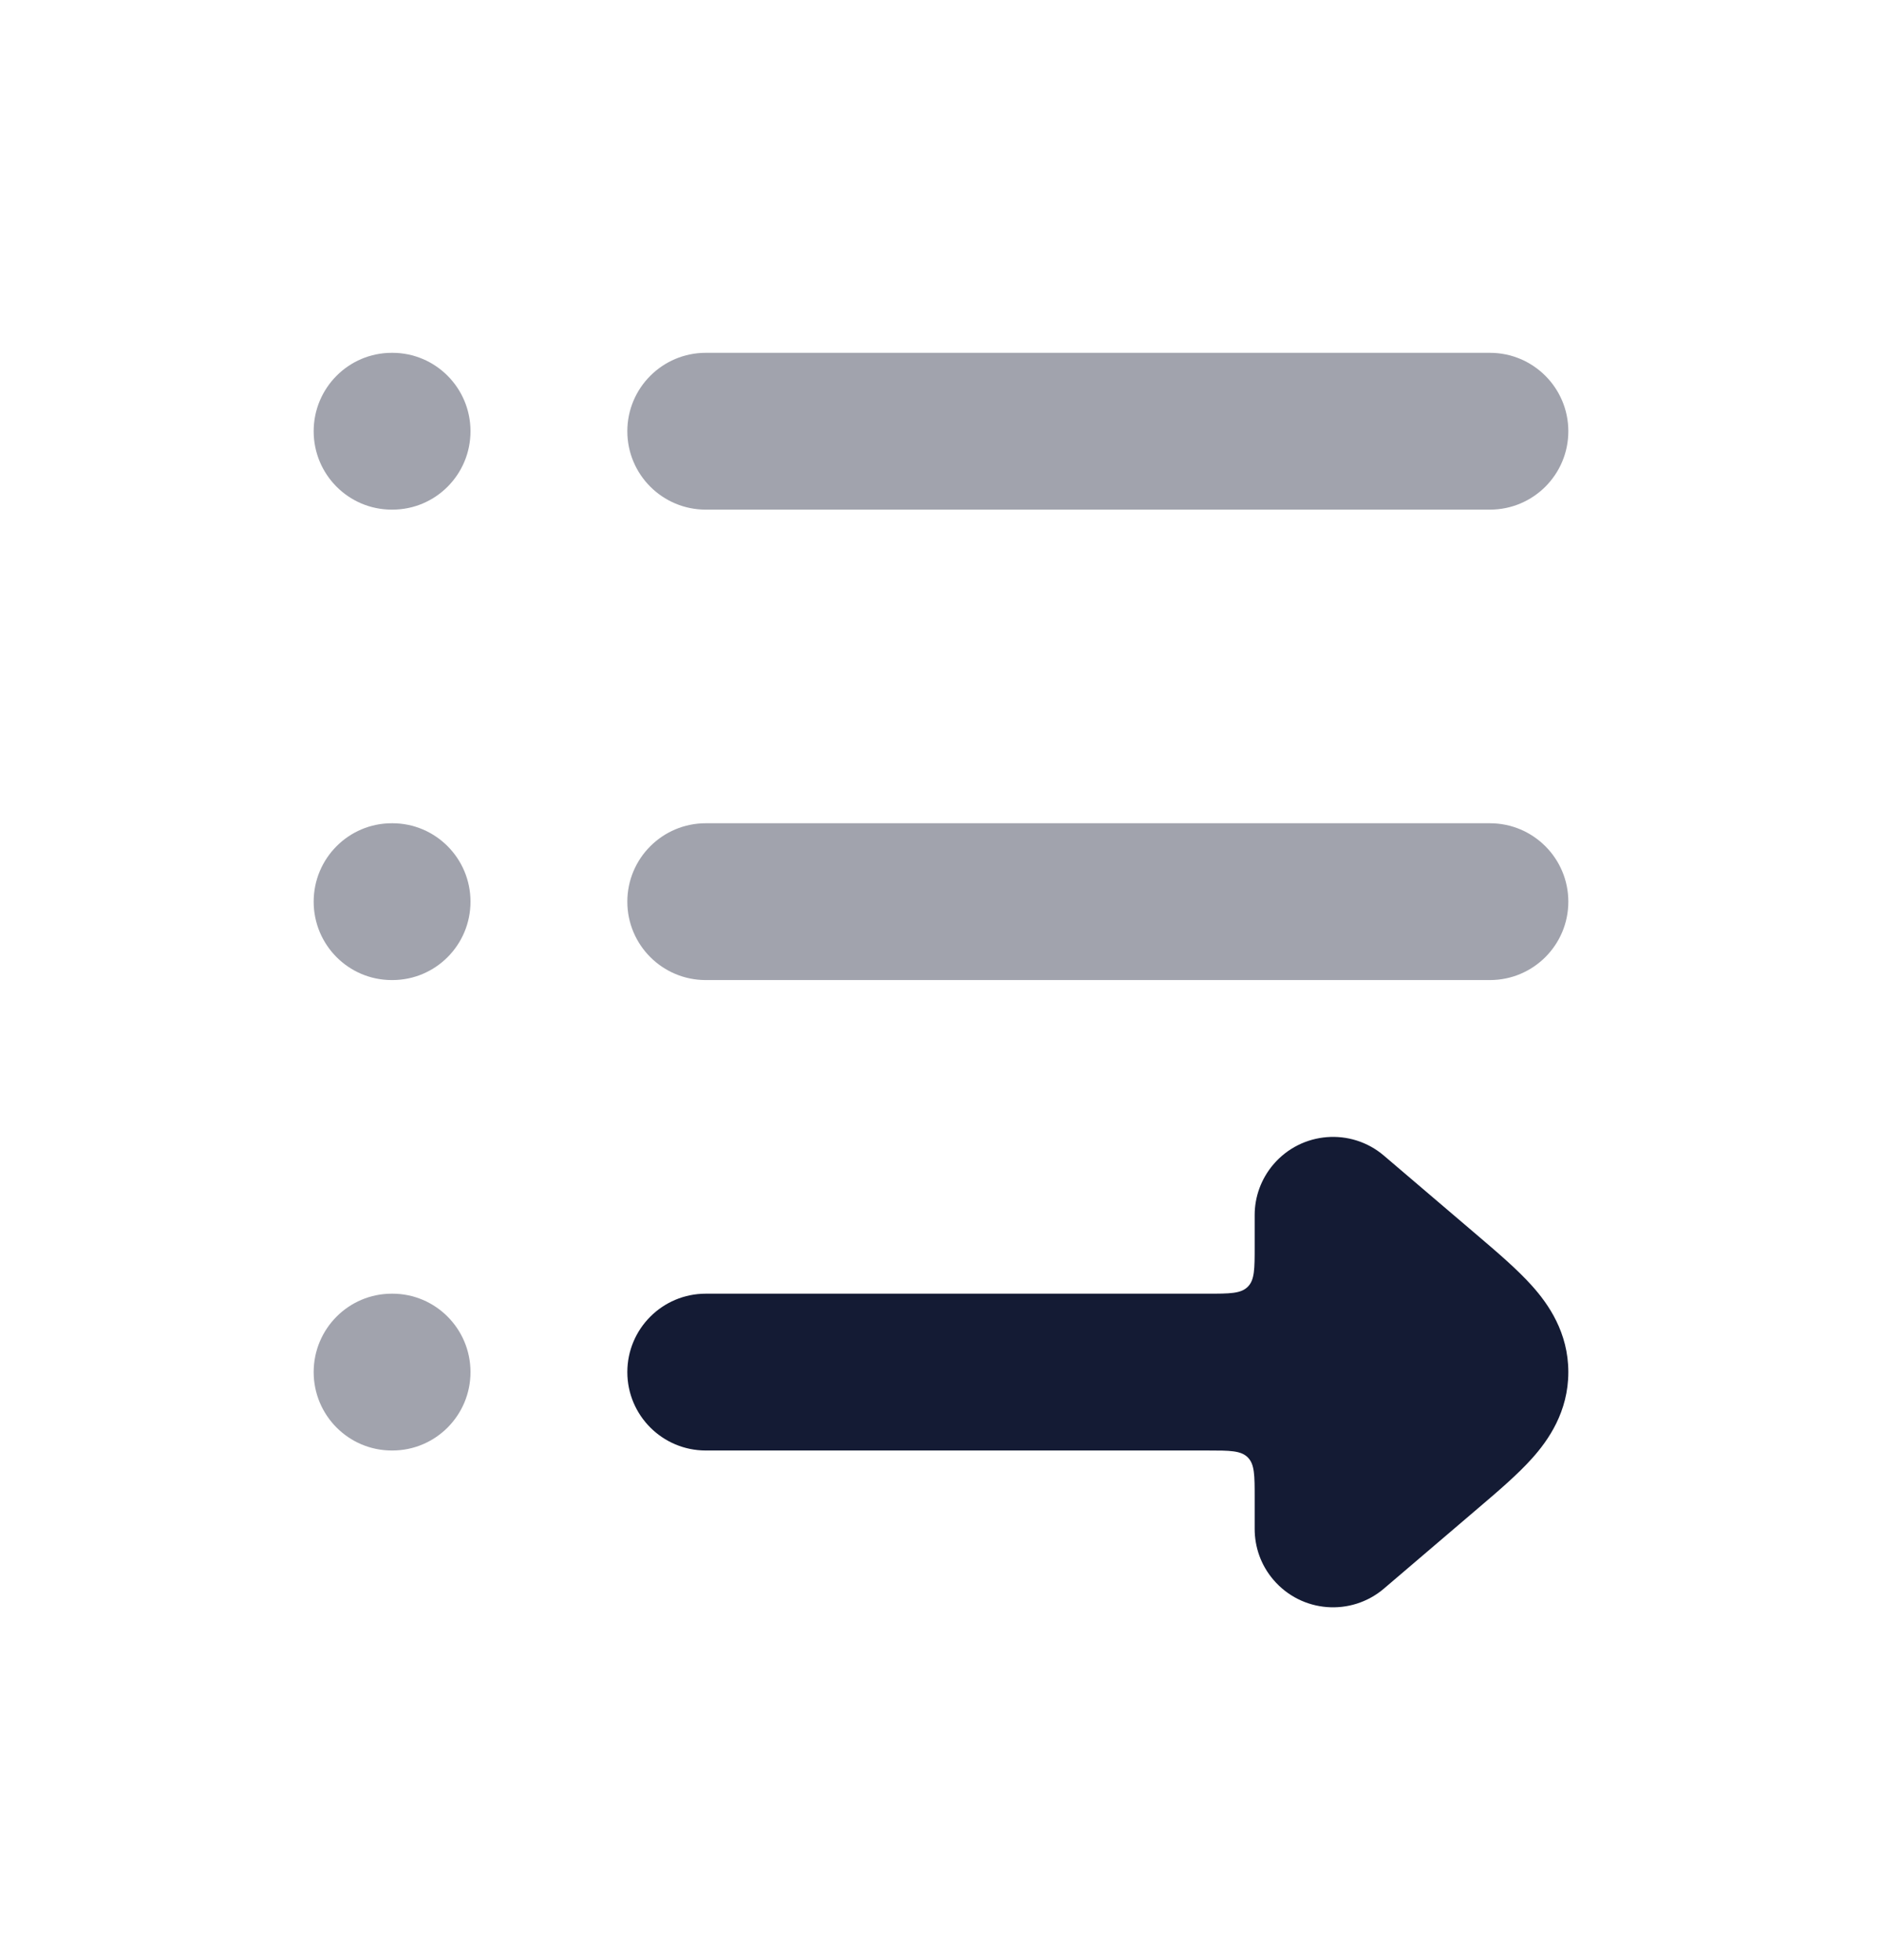 <svg width="24" height="25" viewBox="0 0 24 25" fill="none" xmlns="http://www.w3.org/2000/svg">
<path opacity="0.4" fill-rule="evenodd" clip-rule="evenodd" d="M8 5.5C8 4.948 8.448 4.5 9 4.5L19 4.5C19.552 4.5 20 4.948 20 5.5C20 6.053 19.552 6.5 19 6.5L9 6.5C8.448 6.5 8 6.053 8 5.5Z" fill="#141B34"/>
<path opacity="0.4" fill-rule="evenodd" clip-rule="evenodd" d="M4 5.5C4 4.948 4.446 4.5 4.996 4.5H5.004C5.554 4.5 6 4.948 6 5.5C6 6.053 5.554 6.5 5.004 6.5H4.996C4.446 6.5 4 6.053 4 5.5Z" fill="#141B34"/>
<path opacity="0.4" fill-rule="evenodd" clip-rule="evenodd" d="M4 11.5C4 10.948 4.446 10.5 4.996 10.5H5.004C5.554 10.5 6 10.948 6 11.5C6 12.053 5.554 12.5 5.004 12.5H4.996C4.446 12.5 4 12.053 4 11.5Z" fill="#141B34"/>
<path opacity="0.4" fill-rule="evenodd" clip-rule="evenodd" d="M4 17.5C4 16.948 4.446 16.5 4.996 16.5H5.004C5.554 16.5 6 16.948 6 17.5C6 18.052 5.554 18.5 5.004 18.5H4.996C4.446 18.5 4 18.052 4 17.5Z" fill="#141B34"/>
<path opacity="0.4" fill-rule="evenodd" clip-rule="evenodd" d="M8 11.5C8 10.948 8.448 10.5 9 10.5L19 10.5C19.552 10.5 20 10.948 20 11.5C20 12.053 19.552 12.5 19 12.5L9 12.5C8.448 12.5 8 12.053 8 11.5Z" fill="#141B34"/>
<path d="M16.239 14.851C16.598 14.431 17.229 14.381 17.649 14.74L18.859 15.772C19.102 15.979 19.354 16.195 19.538 16.401C19.745 16.632 20 16.995 20 17.5C20 18.006 19.745 18.369 19.538 18.6C19.354 18.806 19.102 19.021 18.859 19.228L17.649 20.261C17.229 20.619 16.598 20.57 16.239 20.149C16.078 19.961 16 19.73 16 19.5V19.1C16 18.817 16 18.676 15.912 18.588C15.824 18.5 15.683 18.5 15.4 18.5L9 18.5C8.448 18.5 8 18.052 8 17.5C8 16.948 8.448 16.5 9 16.5L15.4 16.5C15.683 16.5 15.824 16.5 15.912 16.412C16 16.325 16 16.183 16 15.9V15.493C16.001 15.266 16.08 15.038 16.239 14.851Z" fill="#141B34"/>
</svg>
